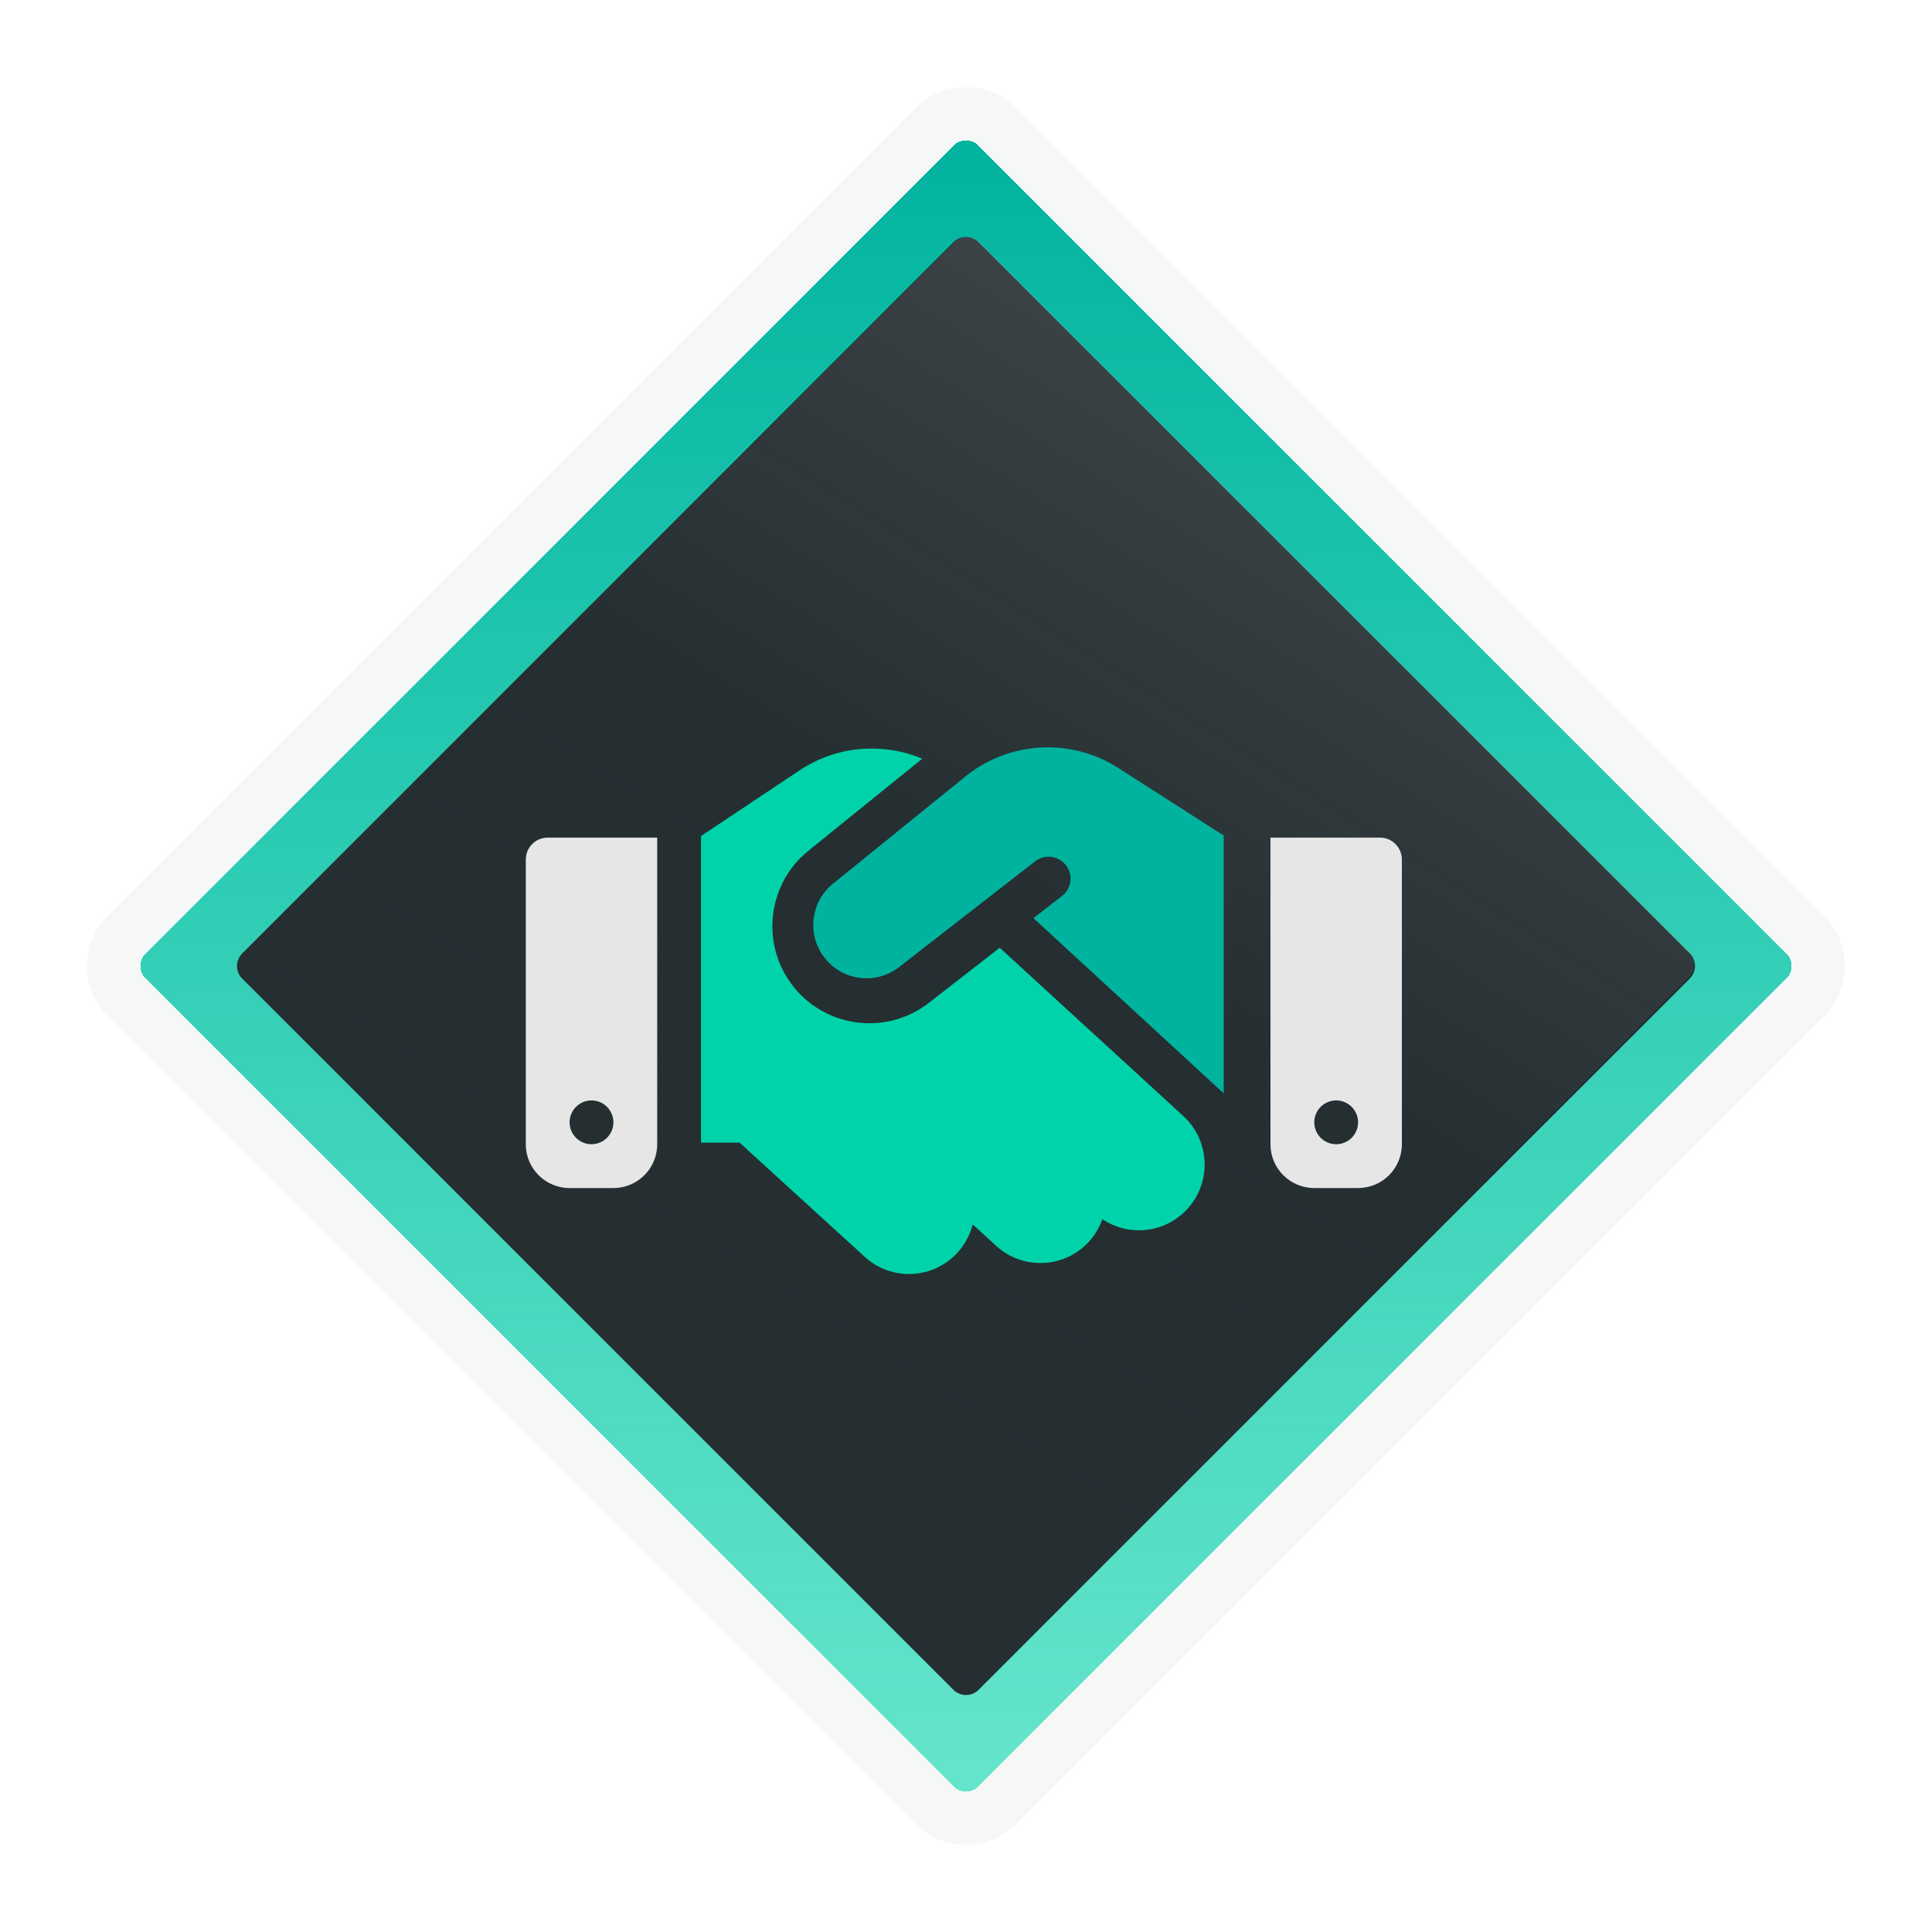 <svg width="217" height="217" viewBox="0 0 217 217" fill="none" xmlns="http://www.w3.org/2000/svg">
<g filter="url(#filter0_dddd_17940_5057)">
<path d="M109.914 200.64C109.133 201.422 107.867 201.422 107.086 200.64L16.357 109.912C15.576 109.131 15.576 107.865 16.357 107.084L107.086 16.355C107.867 15.574 109.133 15.574 109.914 16.355L200.643 107.084C201.424 107.865 201.424 109.131 200.643 109.912L109.914 200.64Z" fill="url(#paint0_linear_17940_5057)" shape-rendering="crispEdges"/>
<path d="M14.236 112.033L104.964 202.762C106.917 204.714 110.083 204.714 112.036 202.762L202.764 112.033C204.716 110.081 204.716 106.915 202.764 104.962L112.036 14.234C110.083 12.281 106.917 12.281 104.964 14.234L14.236 104.962C12.284 106.915 12.284 110.081 14.236 112.033Z" stroke="#F6F8F8" stroke-width="6" shape-rendering="crispEdges"/>
</g>
<g filter="url(#filter1_di_17940_5057)">
<path d="M109.914 189.797C109.133 190.578 107.867 190.578 107.086 189.797L27.205 109.916C26.424 109.134 26.424 107.868 27.205 107.087L107.086 27.206C107.867 26.425 109.133 26.425 109.914 27.206L189.795 107.087C190.576 107.868 190.576 109.134 189.795 109.916L109.914 189.797Z" fill="#252E31"/>
</g>
<path d="M107.242 27.18C108.023 26.399 109.289 26.399 110.07 27.18L189.735 106.845C190.516 107.626 190.516 108.892 189.735 109.673L110.07 189.338C109.289 190.119 108.023 190.119 107.242 189.338L27.577 109.673C26.796 108.892 26.796 107.626 27.577 106.845L107.242 27.18Z" fill="url(#paint1_linear_17940_5057)"/>
<g filter="url(#filter2_d_17940_5057)">
<path d="M61.517 90.078C60.164 90.078 59.057 91.185 59.057 92.538L59.057 124.518C59.057 127.24 61.255 129.438 63.977 129.438H68.897C71.618 129.438 73.817 127.24 73.817 124.518L73.817 90.078H61.517ZM66.437 119.598C67.089 119.598 67.715 119.857 68.176 120.319C68.638 120.78 68.897 121.406 68.897 122.058C68.897 122.711 68.638 123.336 68.176 123.798C67.715 124.259 67.089 124.518 66.437 124.518C65.784 124.518 65.159 124.259 64.697 123.798C64.236 123.336 63.977 122.711 63.977 122.058C63.977 121.406 64.236 120.78 64.697 120.319C65.159 119.857 65.784 119.598 66.437 119.598Z" fill="#E6E6E6"/>
<path d="M142.697 90.078L142.697 124.518C142.697 127.24 144.896 129.438 147.617 129.438H152.537C155.259 129.438 157.457 127.24 157.457 124.518L157.457 92.538C157.457 91.185 156.35 90.078 154.997 90.078H142.697ZM147.617 122.058C147.617 121.406 147.876 120.78 148.338 120.319C148.799 119.857 149.425 119.598 150.077 119.598C150.73 119.598 151.355 119.857 151.817 120.319C152.278 120.78 152.537 121.406 152.537 122.058C152.537 122.711 152.278 123.336 151.817 123.798C151.355 124.259 150.73 124.518 150.077 124.518C149.425 124.518 148.799 124.259 148.338 123.798C147.876 123.336 147.617 122.711 147.617 122.058Z" fill="#E6E6E6"/>
<path d="M112.285 102.449L104.336 108.63C99.493 112.412 92.467 111.428 88.838 106.447C85.425 101.757 86.286 95.207 90.791 91.564L103.583 81.216C101.8 80.463 99.878 80.078 97.925 80.078C95.034 80.063 92.221 80.924 89.807 82.523L78.737 89.903L78.737 124.343H83.073L97.126 137.166C100.139 139.918 104.798 139.703 107.55 136.689C108.395 135.751 108.964 134.66 109.256 133.522L111.87 135.921C114.868 138.673 119.542 138.473 122.295 135.475C122.986 134.721 123.494 133.845 123.817 132.938C126.799 134.937 130.858 134.521 133.365 131.785C136.117 128.787 135.917 124.113 132.919 121.36L112.285 102.449Z" fill="#00D3A9"/>
<path d="M108.449 83.197L93.566 95.251C91.091 97.25 90.614 100.848 92.49 103.415C94.473 106.152 98.332 106.69 100.992 104.615L116.26 92.745C117.336 91.915 118.873 92.099 119.719 93.175C120.565 94.252 120.365 95.789 119.289 96.635L116.075 99.126L137.446 118.806L137.446 89.778H137.339L136.739 89.393L125.577 82.244C123.225 80.737 120.472 79.938 117.674 79.938C114.322 79.938 111.063 81.091 108.449 83.197Z" fill="#00B39F"/>
</g>
<defs>
<filter id="filter0_dddd_17940_5057" x="4.772" y="4.773" width="207.457" height="207.453" filterUnits="userSpaceOnUse" color-interpolation-filters="sRGB">
<feFlood flood-opacity="0" result="BackgroundImageFix"/>
<feColorMatrix in="SourceAlpha" type="matrix" values="0 0 0 0 0 0 0 0 0 0 0 0 0 0 0 0 0 0 127 0" result="hardAlpha"/>
<feOffset dy="1"/>
<feGaussianBlur stdDeviation="2"/>
<feComposite in2="hardAlpha" operator="out"/>
<feColorMatrix type="matrix" values="0 0 0 0 0 0 0 0 0 0 0 0 0 0 0 0 0 0 0.25 0"/>
<feBlend mode="normal" in2="BackgroundImageFix" result="effect1_dropShadow_17940_5057"/>
<feColorMatrix in="SourceAlpha" type="matrix" values="0 0 0 0 0 0 0 0 0 0 0 0 0 0 0 0 0 0 127 0" result="hardAlpha"/>
<feOffset dy="-1"/>
<feGaussianBlur stdDeviation="2"/>
<feComposite in2="hardAlpha" operator="out"/>
<feColorMatrix type="matrix" values="0 0 0 0 0 0 0 0 0 0 0 0 0 0 0 0 0 0 0.25 0"/>
<feBlend mode="normal" in2="effect1_dropShadow_17940_5057" result="effect2_dropShadow_17940_5057"/>
<feColorMatrix in="SourceAlpha" type="matrix" values="0 0 0 0 0 0 0 0 0 0 0 0 0 0 0 0 0 0 127 0" result="hardAlpha"/>
<feOffset dx="-1"/>
<feGaussianBlur stdDeviation="2"/>
<feComposite in2="hardAlpha" operator="out"/>
<feColorMatrix type="matrix" values="0 0 0 0 0 0 0 0 0 0 0 0 0 0 0 0 0 0 0.25 0"/>
<feBlend mode="normal" in2="effect2_dropShadow_17940_5057" result="effect3_dropShadow_17940_5057"/>
<feColorMatrix in="SourceAlpha" type="matrix" values="0 0 0 0 0 0 0 0 0 0 0 0 0 0 0 0 0 0 127 0" result="hardAlpha"/>
<feOffset dx="1"/>
<feGaussianBlur stdDeviation="2"/>
<feComposite in2="hardAlpha" operator="out"/>
<feColorMatrix type="matrix" values="0 0 0 0 0 0 0 0 0 0 0 0 0 0 0 0 0 0 0.25 0"/>
<feBlend mode="normal" in2="effect3_dropShadow_17940_5057" result="effect4_dropShadow_17940_5057"/>
<feBlend mode="normal" in="SourceGraphic" in2="effect4_dropShadow_17940_5057" result="shape"/>
</filter>
<filter id="filter1_di_17940_5057" x="22.619" y="20.617" width="171.762" height="171.766" filterUnits="userSpaceOnUse" color-interpolation-filters="sRGB">
<feFlood flood-opacity="0" result="BackgroundImageFix"/>
<feColorMatrix in="SourceAlpha" type="matrix" values="0 0 0 0 0 0 0 0 0 0 0 0 0 0 0 0 0 0 127 0" result="hardAlpha"/>
<feOffset dy="-2"/>
<feGaussianBlur stdDeviation="2"/>
<feComposite in2="hardAlpha" operator="out"/>
<feColorMatrix type="matrix" values="0 0 0 0 0 0 0 0 0 0 0 0 0 0 0 0 0 0 0.25 0"/>
<feBlend mode="normal" in2="BackgroundImageFix" result="effect1_dropShadow_17940_5057"/>
<feBlend mode="normal" in="SourceGraphic" in2="effect1_dropShadow_17940_5057" result="shape"/>
<feColorMatrix in="SourceAlpha" type="matrix" values="0 0 0 0 0 0 0 0 0 0 0 0 0 0 0 0 0 0 127 0" result="hardAlpha"/>
<feOffset dy="2"/>
<feGaussianBlur stdDeviation="2"/>
<feComposite in2="hardAlpha" operator="arithmetic" k2="-1" k3="1"/>
<feColorMatrix type="matrix" values="0 0 0 0 0 0 0 0 0 0 0 0 0 0 0 0 0 0 0.25 0"/>
<feBlend mode="normal" in2="shape" result="effect2_innerShadow_17940_5057"/>
</filter>
<filter id="filter2_d_17940_5057" x="55.057" y="79.938" width="106.401" height="67.156" filterUnits="userSpaceOnUse" color-interpolation-filters="sRGB">
<feFlood flood-opacity="0" result="BackgroundImageFix"/>
<feColorMatrix in="SourceAlpha" type="matrix" values="0 0 0 0 0 0 0 0 0 0 0 0 0 0 0 0 0 0 127 0" result="hardAlpha"/>
<feOffset dy="4"/>
<feGaussianBlur stdDeviation="2"/>
<feComposite in2="hardAlpha" operator="out"/>
<feColorMatrix type="matrix" values="0 0 0 0 0 0 0 0 0 0 0 0 0 0 0 0 0 0 0.25 0"/>
<feBlend mode="normal" in2="BackgroundImageFix" result="effect1_dropShadow_17940_5057"/>
<feBlend mode="normal" in="SourceGraphic" in2="effect1_dropShadow_17940_5057" result="shape"/>
</filter>
<linearGradient id="paint0_linear_17940_5057" x1="108.5" y1="202.055" x2="108.5" y2="14.941" gradientUnits="userSpaceOnUse">
<stop stop-color="#00D3A9" stop-opacity="0.6"/>
<stop offset="1" stop-color="#00B39F"/>
</linearGradient>
<linearGradient id="paint1_linear_17940_5057" x1="167.296" y1="17.317" x2="57.968" y2="190.752" gradientUnits="userSpaceOnUse">
<stop stop-color="white" stop-opacity="0.17"/>
<stop offset="0.486" stop-color="#252E31" stop-opacity="0.16"/>
<stop offset="1" stop-color="#252E31"/>
</linearGradient>
</defs>
</svg>

